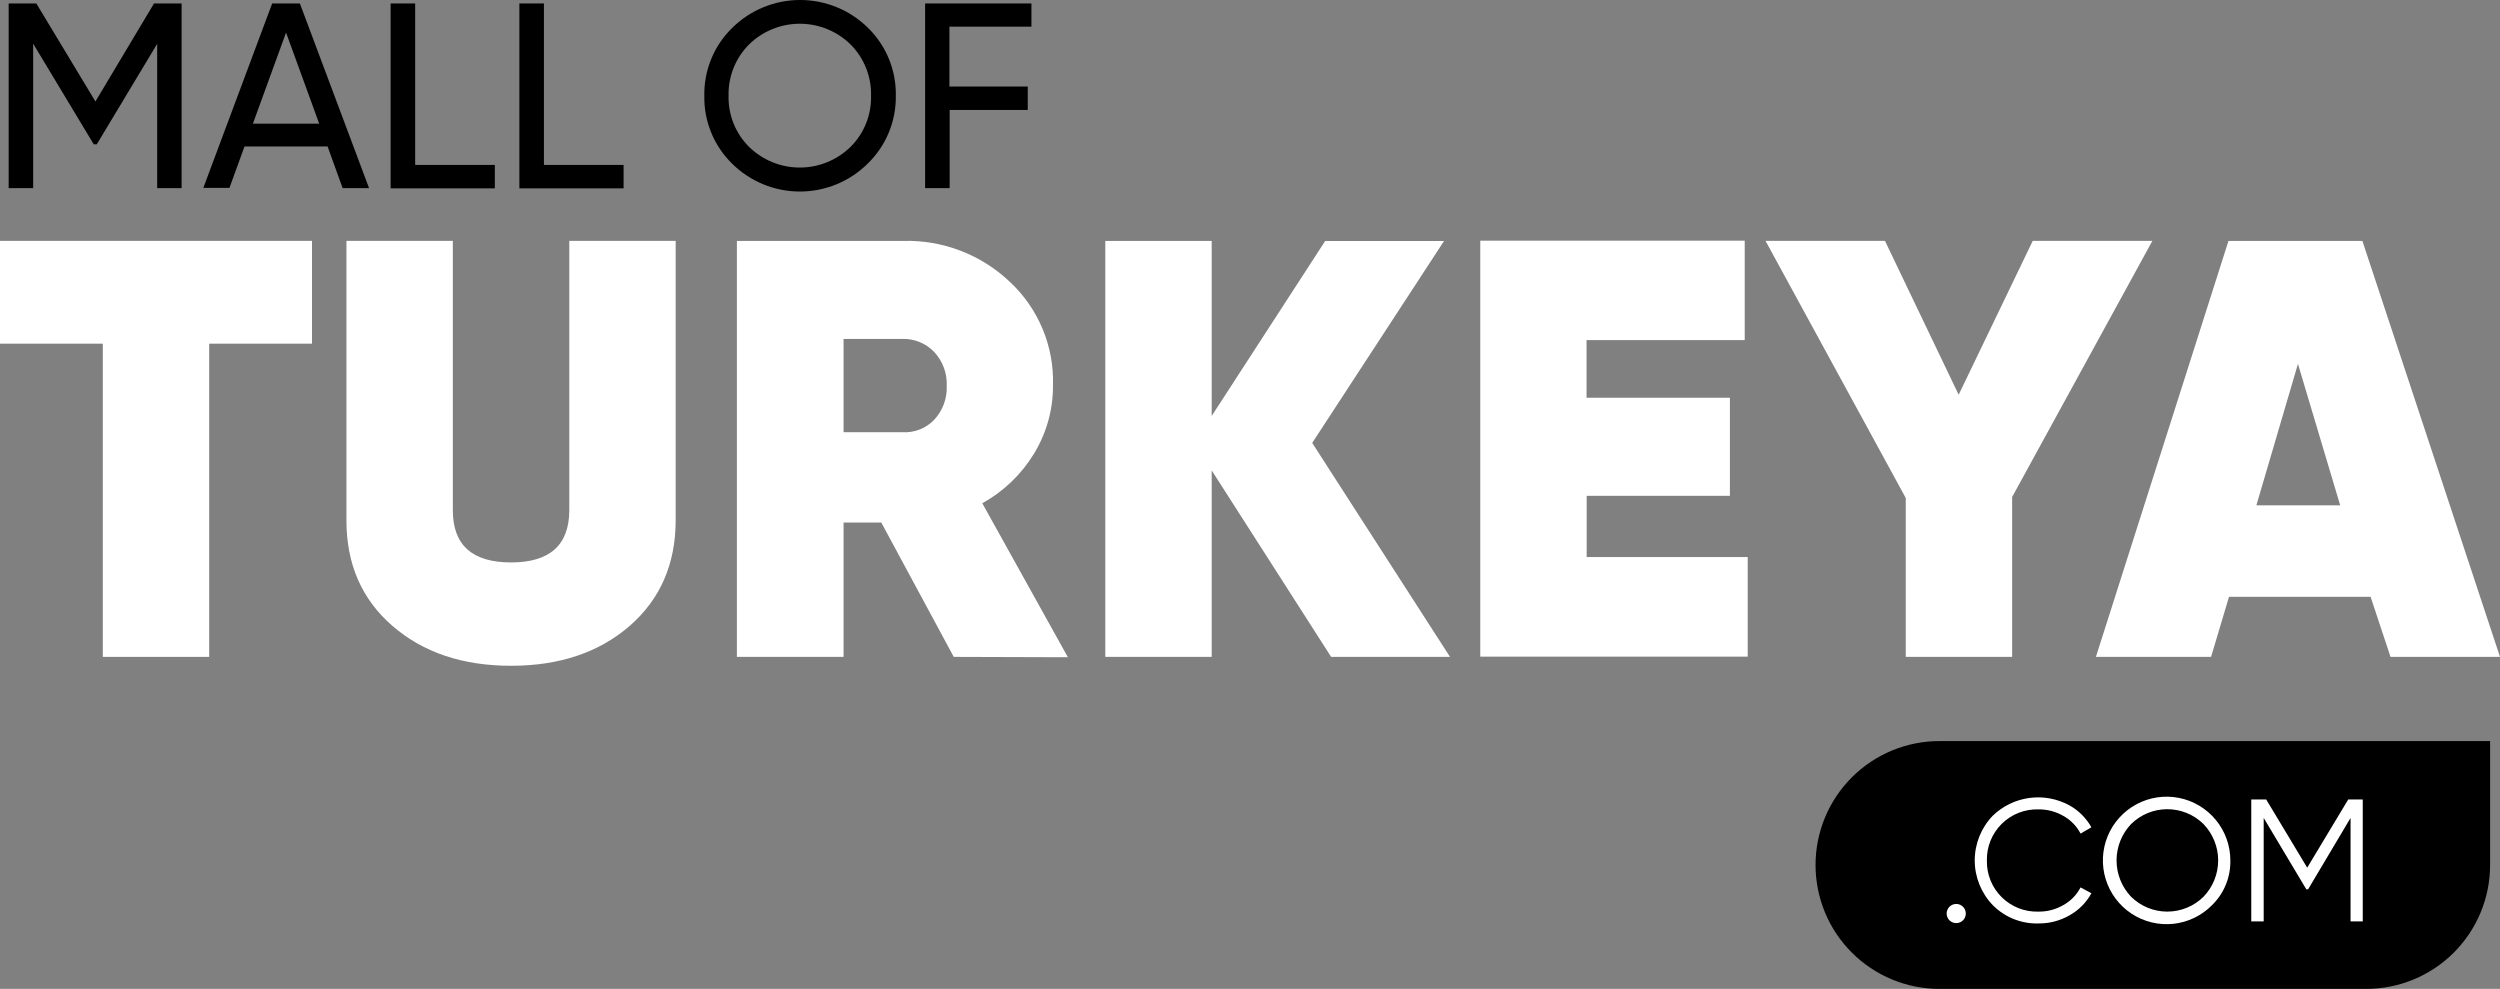 <svg width="225" height="89" viewBox="0 0 225 89" fill="none" xmlns="http://www.w3.org/2000/svg">
<rect x="0" y="0" width="225" height="89" fill="#808080" stroke="none"/>
<g clip-path="url(#clip0_2:25)">
<path d="M174.55 66.696H224.109V77.848C224.109 79.312 223.821 80.763 223.26 82.116C222.7 83.469 221.878 84.698 220.843 85.734C219.808 86.769 218.578 87.591 217.225 88.151C215.872 88.712 214.422 89 212.958 89H174.55C173.085 89 171.635 88.712 170.282 88.151C168.929 87.591 167.7 86.769 166.665 85.734C165.629 84.698 164.808 83.469 164.247 82.116C163.687 80.763 163.399 79.312 163.399 77.848C163.399 74.89 164.573 72.054 166.665 69.962C168.756 67.871 171.592 66.696 174.55 66.696Z" fill="black"/>
<path d="M176.669 82.831C176.506 82.99 176.288 83.079 176.06 83.079C175.832 83.079 175.614 82.99 175.451 82.831C175.371 82.751 175.307 82.655 175.264 82.55C175.22 82.445 175.198 82.333 175.198 82.219C175.198 82.106 175.22 81.993 175.264 81.888C175.307 81.783 175.371 81.688 175.451 81.608C175.531 81.527 175.626 81.464 175.73 81.42C175.835 81.377 175.947 81.355 176.06 81.355C176.173 81.355 176.285 81.377 176.39 81.42C176.494 81.464 176.589 81.527 176.669 81.608C176.749 81.688 176.813 81.783 176.857 81.888C176.9 81.993 176.922 82.106 176.922 82.219C176.922 82.333 176.9 82.445 176.857 82.55C176.813 82.655 176.749 82.751 176.669 82.831Z" fill="white"/>
<path d="M183.476 83.11C182.712 83.134 181.952 83 181.243 82.717C180.534 82.434 179.89 82.008 179.353 81.465C178.309 80.384 177.726 78.94 177.726 77.437C177.726 75.934 178.309 74.49 179.353 73.408C180.256 72.538 181.414 71.979 182.658 71.814C183.902 71.649 185.165 71.886 186.265 72.491C187.087 72.954 187.765 73.634 188.226 74.457L187.25 75.022C186.904 74.356 186.371 73.807 185.716 73.44C185.036 73.044 184.262 72.838 183.476 72.844C182.863 72.824 182.252 72.929 181.681 73.153C181.111 73.376 180.591 73.714 180.156 74.146C179.72 74.577 179.377 75.093 179.147 75.661C178.917 76.23 178.806 76.839 178.82 77.453C178.807 78.065 178.919 78.673 179.149 79.24C179.379 79.808 179.722 80.322 180.158 80.752C180.594 81.182 181.113 81.519 181.683 81.741C182.254 81.963 182.864 82.067 183.476 82.045C184.263 82.054 185.037 81.848 185.716 81.449C186.371 81.083 186.904 80.533 187.25 79.867L188.226 80.395C187.772 81.224 187.095 81.91 186.27 82.372C185.421 82.863 184.456 83.118 183.476 83.11Z" fill="white"/>
<path d="M199.087 81.46C198.155 82.408 196.923 83.003 195.601 83.144C194.28 83.284 192.95 82.961 191.84 82.23C190.73 81.499 189.908 80.405 189.516 79.135C189.123 77.865 189.183 76.498 189.686 75.267C190.189 74.037 191.104 73.019 192.274 72.389C193.444 71.758 194.796 71.553 196.101 71.809C197.405 72.066 198.58 72.767 199.424 73.793C200.269 74.82 200.731 76.107 200.732 77.437C200.747 78.184 200.609 78.927 200.326 79.619C200.043 80.311 199.621 80.937 199.087 81.46ZM191.795 80.706C192.664 81.564 193.835 82.045 195.056 82.045C196.277 82.045 197.449 81.564 198.317 80.706C199.162 79.828 199.635 78.656 199.635 77.437C199.635 76.218 199.162 75.046 198.317 74.168C197.449 73.309 196.277 72.828 195.056 72.828C193.835 72.828 192.664 73.309 191.795 74.168C190.957 75.05 190.49 76.22 190.49 77.437C190.49 78.653 190.957 79.824 191.795 80.706Z" fill="white"/>
<path d="M212.647 71.953V82.926H211.55V73.614L207.728 80.041H207.57L203.732 73.614V82.926H202.614V71.953H203.958L207.649 78.091L211.34 71.953H212.647Z" fill="white"/>
<path d="M28.08 21.677V30.93H18.827V59.119H9.253V30.93H0V21.677H28.08Z" fill="white"/>
<path d="M56.666 56.335C53.904 58.725 50.347 59.92 45.995 59.92C41.644 59.92 38.087 58.725 35.324 56.335C32.562 53.944 31.18 50.781 31.18 46.844V21.677H40.755V45.932C40.755 49.057 42.502 50.619 45.995 50.619C49.489 50.619 51.236 49.05 51.236 45.91V21.677H60.81V46.817C60.81 50.758 59.429 53.93 56.666 56.335Z" fill="white"/>
<path d="M85.838 59.119L79.316 47.028H75.921V59.119H66.32V21.682H81.293C83.058 21.636 84.814 21.938 86.461 22.571C88.109 23.204 89.615 24.157 90.894 25.373C92.161 26.556 93.162 27.996 93.83 29.596C94.499 31.196 94.819 32.92 94.769 34.653C94.788 36.83 94.196 38.969 93.061 40.828C91.924 42.696 90.319 44.235 88.406 45.294L96.109 59.151L85.838 59.119ZM75.921 30.503V38.898H81.193C81.728 38.934 82.264 38.852 82.763 38.658C83.262 38.464 83.713 38.162 84.082 37.775C84.462 37.366 84.756 36.886 84.949 36.363C85.142 35.84 85.229 35.284 85.205 34.727C85.229 34.17 85.142 33.614 84.949 33.09C84.756 32.567 84.462 32.088 84.082 31.679C83.711 31.291 83.261 30.985 82.763 30.783C82.266 30.58 81.73 30.485 81.193 30.503H75.921Z" fill="white"/>
<path d="M130.5 59.119H119.802L109.052 42.336V59.119H99.477V21.682H109.052V37.437L119.264 21.692H129.962L118.099 39.863L130.5 59.119Z" fill="white"/>
<path d="M142.8 50.134H157.293V59.098H133.225V21.661H157.024V30.609H142.789V35.797H155.691V44.624H142.8V50.134Z" fill="white"/>
<path d="M193.714 21.677L181.092 44.729V59.119H171.518V44.819L158.896 21.677H169.646L176.279 35.528L182.948 21.677H193.714Z" fill="white"/>
<path d="M215.146 59.119L213.354 53.714H200.61L198.997 59.119H188.632L200.563 21.682H212.615L225 59.119H215.146ZM203.073 45.478H210.617L206.816 32.749L203.073 45.478Z" fill="white"/>
<path d="M16.344 0.311V16.931H14.146V3.944L8.71 12.987H8.436L2.984 3.928V16.931H0.78V0.311H3.269L8.589 9.133L13.861 0.311H16.344Z" fill="black"/>
<path d="M30.838 16.931L29.483 13.182H22.006L20.651 16.91H18.3L24.495 0.311H26.989L33.215 16.931H30.838ZM22.761 11.131H28.729L25.745 2.932L22.761 11.131Z" fill="black"/>
<path d="M37.365 14.843H44.535V16.952H35.156V0.311H37.365V14.843Z" fill="black"/>
<path d="M48.953 14.843H56.123V16.952H46.744V0.311H48.953V14.843Z" fill="black"/>
<path d="M78.098 14.722C76.474 16.333 74.278 17.238 71.99 17.238C69.702 17.238 67.507 16.333 65.882 14.722C65.074 13.928 64.436 12.977 64.007 11.928C63.578 10.88 63.368 9.754 63.389 8.621C63.368 7.484 63.58 6.354 64.013 5.302C64.445 4.25 65.089 3.298 65.904 2.505C67.531 0.899 69.725 -0.001 72.011 -0.001C74.297 -0.001 76.492 0.899 78.119 2.505C78.932 3.3 79.573 4.252 80.004 5.304C80.434 6.356 80.645 7.485 80.624 8.621C80.64 9.756 80.425 10.883 79.99 11.932C79.556 12.981 78.912 13.93 78.098 14.722ZM67.411 13.214C68.632 14.41 70.273 15.08 71.983 15.08C73.692 15.08 75.333 14.41 76.554 13.214C77.156 12.613 77.629 11.896 77.946 11.107C78.262 10.317 78.414 9.471 78.394 8.621C78.415 7.767 78.263 6.917 77.946 6.123C77.63 5.329 77.156 4.608 76.554 4.002C75.333 2.806 73.692 2.136 71.983 2.136C70.273 2.136 68.632 2.806 67.411 4.002C66.809 4.608 66.335 5.329 66.019 6.123C65.703 6.917 65.55 7.767 65.571 8.621C65.551 9.471 65.703 10.317 66.019 11.107C66.336 11.896 66.809 12.613 67.411 13.214Z" fill="black"/>
<path d="M92.829 2.399H85.448V7.788H92.497V9.897H85.469V16.931H83.26V0.311H92.829V2.399Z" fill="black"/>
</g>
<defs>
<clipPath id="clip0_2:25">
<rect width="225" height="89" fill="white"/>
</clipPath>
</defs>
</svg>
